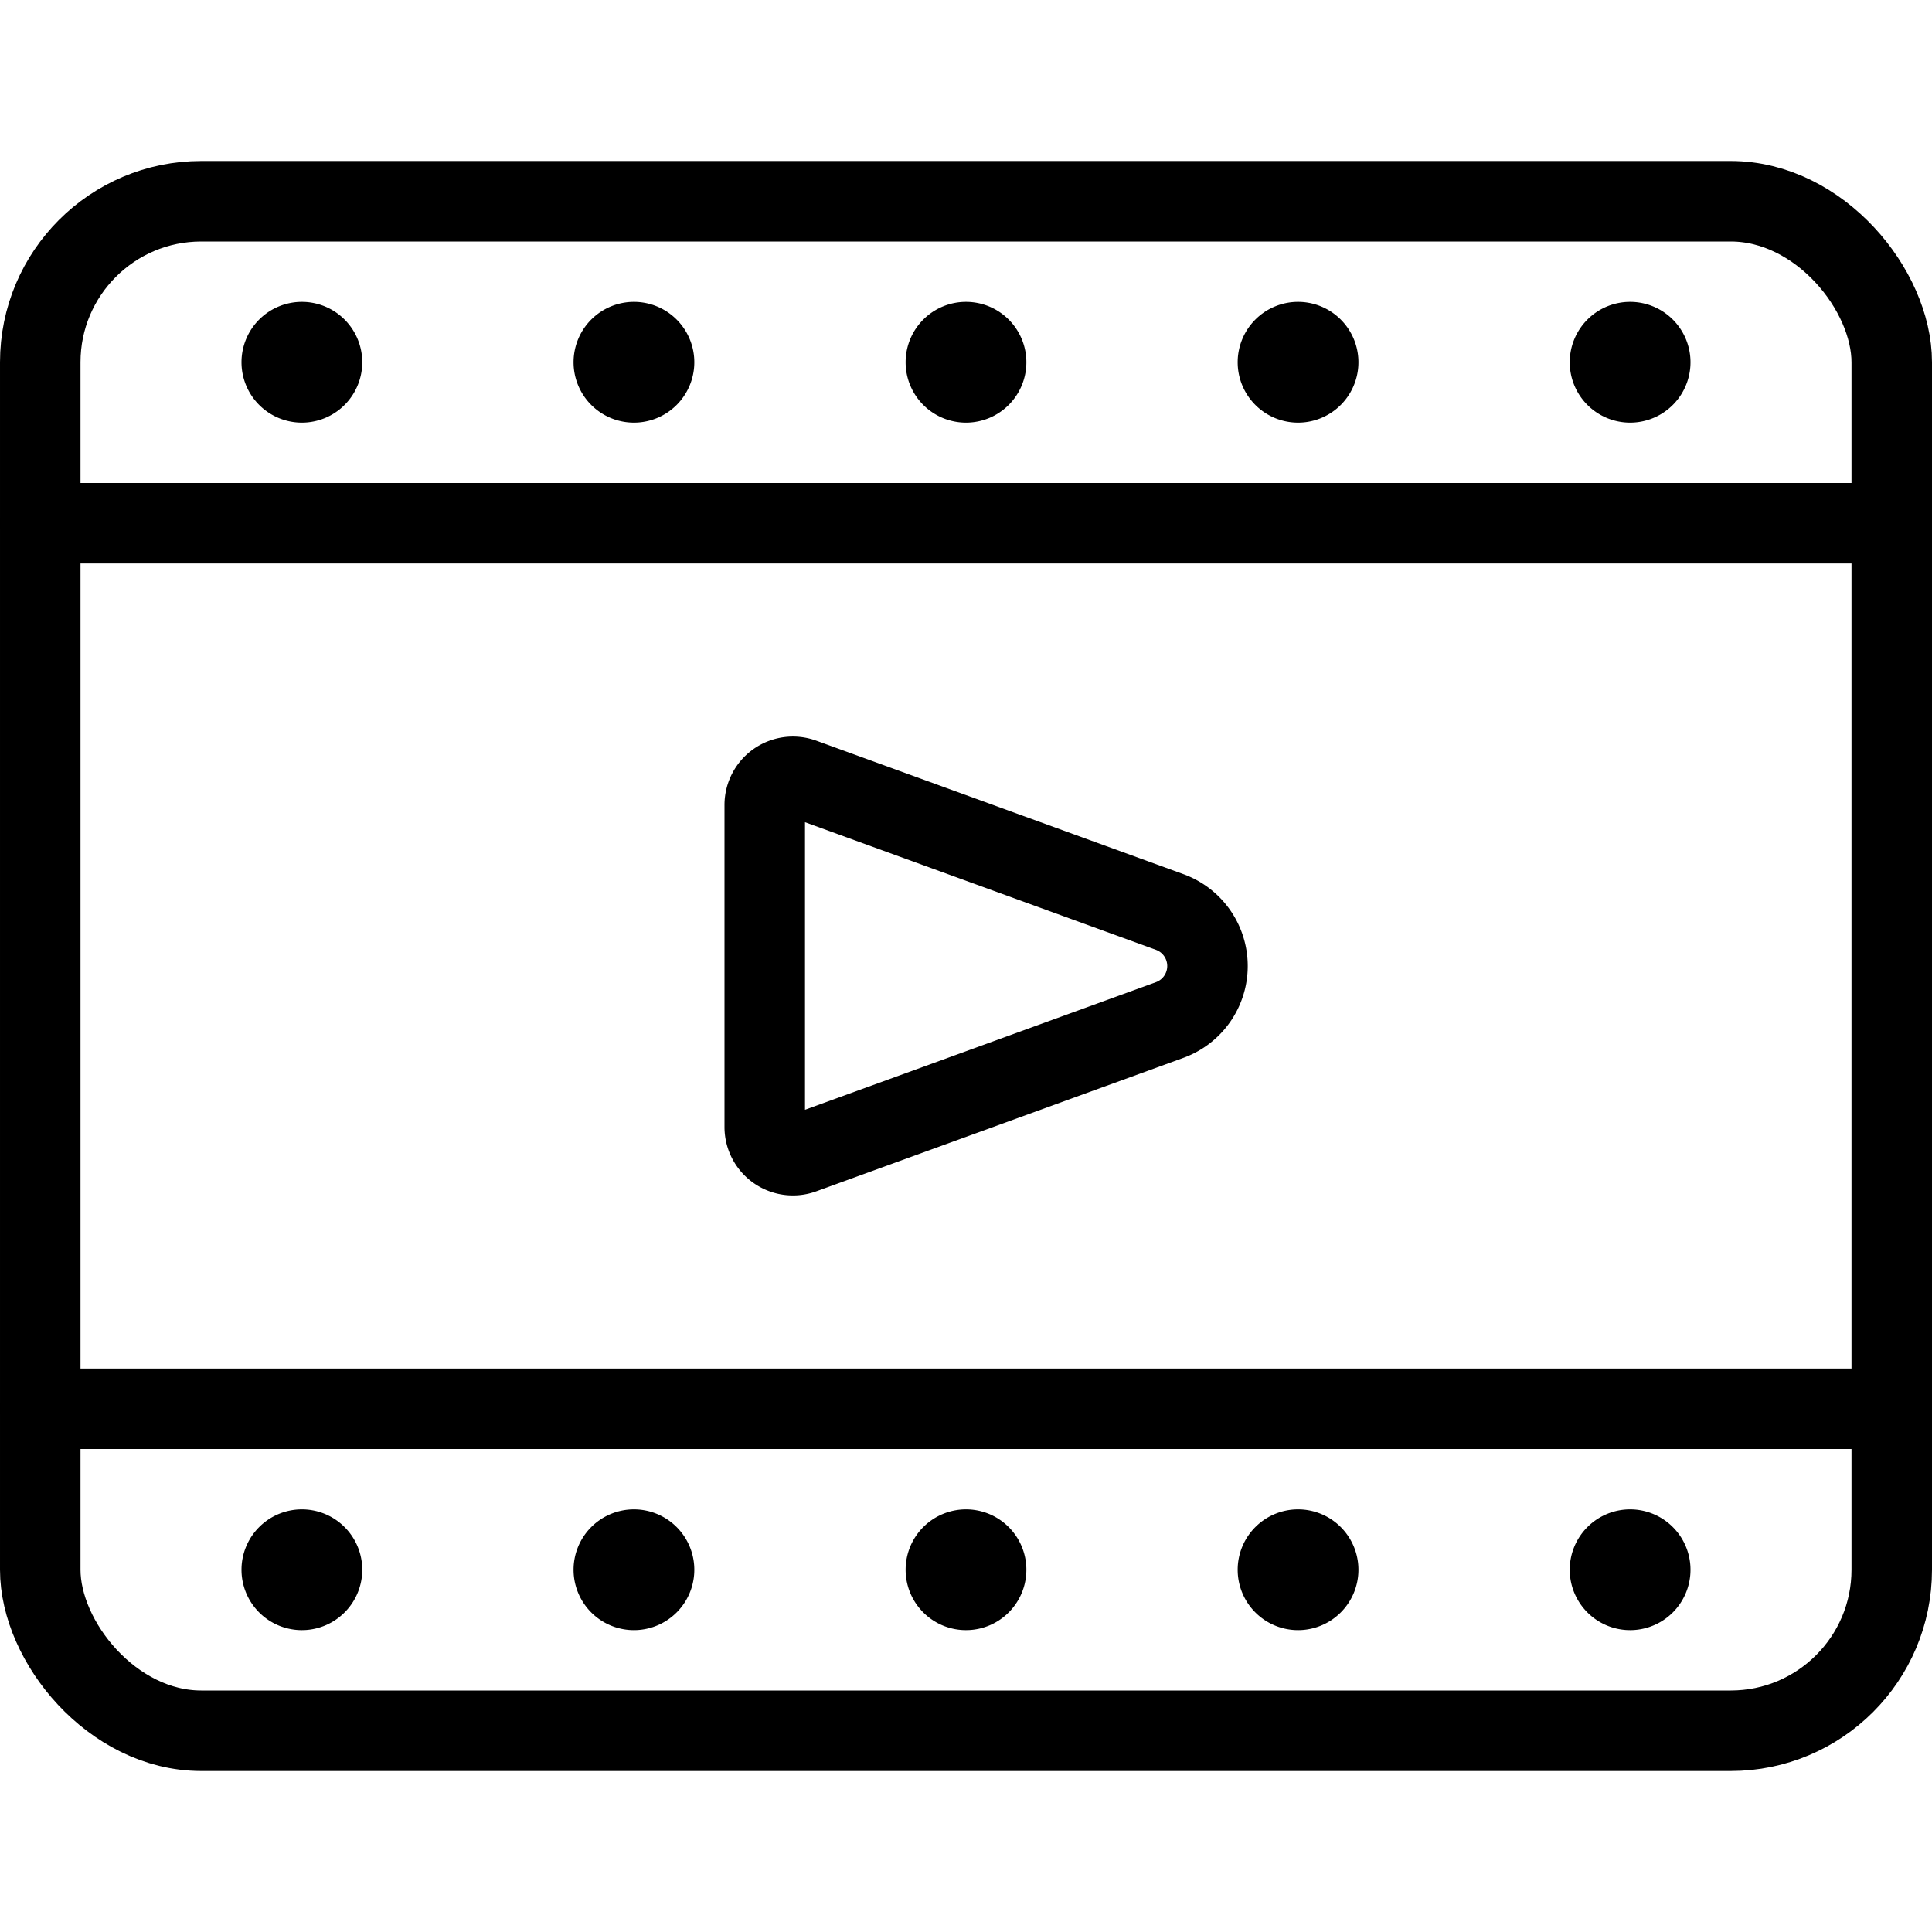 <svg xmlns="http://www.w3.org/2000/svg" viewBox="0 0 24 24"><defs><style>.a{fill:none;stroke:currentColor;stroke-linecap:round;stroke-linejoin:round;}</style></defs><title>video-player-movie</title><rect class="a" x="0.5" y="2.5" width="23" height="19" rx="2" ry="2"/><path class="a" d="M14.53,12.671a.714.714,0,0,0,0-1.342L9.97,9.671A.35.35,0,0,0,9.5,10v4a.35.35,0,0,0,.47.329Z"/><line class="a" x1="0.5" y1="6.5" x2="23.5" y2="6.5"/><line class="a" x1="0.5" y1="17.5" x2="23.5" y2="17.5"/><path class="a" d="M3.75,4.25a.25.25,0,1,1-.25.25.25.25,0,0,1,.25-.25"/><path class="a" d="M7.875,4.25a.25.25,0,1,1-.25.25.25.25,0,0,1,.25-.25"/><path class="a" d="M20.25,4.25a.25.25,0,1,0,.25.25.25.25,0,0,0-.25-.25"/><path class="a" d="M16.125,4.25a.25.25,0,1,0,.25.25.25.25,0,0,0-.25-.25"/><path class="a" d="M12,4.25a.25.25,0,1,1-.25.25A.25.25,0,0,1,12,4.25"/><path class="a" d="M3.75,19.25A.25.25,0,1,0,4,19.5a.25.25,0,0,0-.25-.25"/><path class="a" d="M7.875,19.25a.25.25,0,1,0,.25.25.25.25,0,0,0-.25-.25"/><path class="a" d="M20.25,19.25a.25.25,0,1,1-.25.25.25.25,0,0,1,.25-.25"/><path class="a" d="M16.125,19.25a.25.25,0,1,1-.25.25.25.25,0,0,1,.25-.25"/><path class="a" d="M12,19.25a.25.25,0,1,0,.25.25.25.25,0,0,0-.25-.25"/></svg>